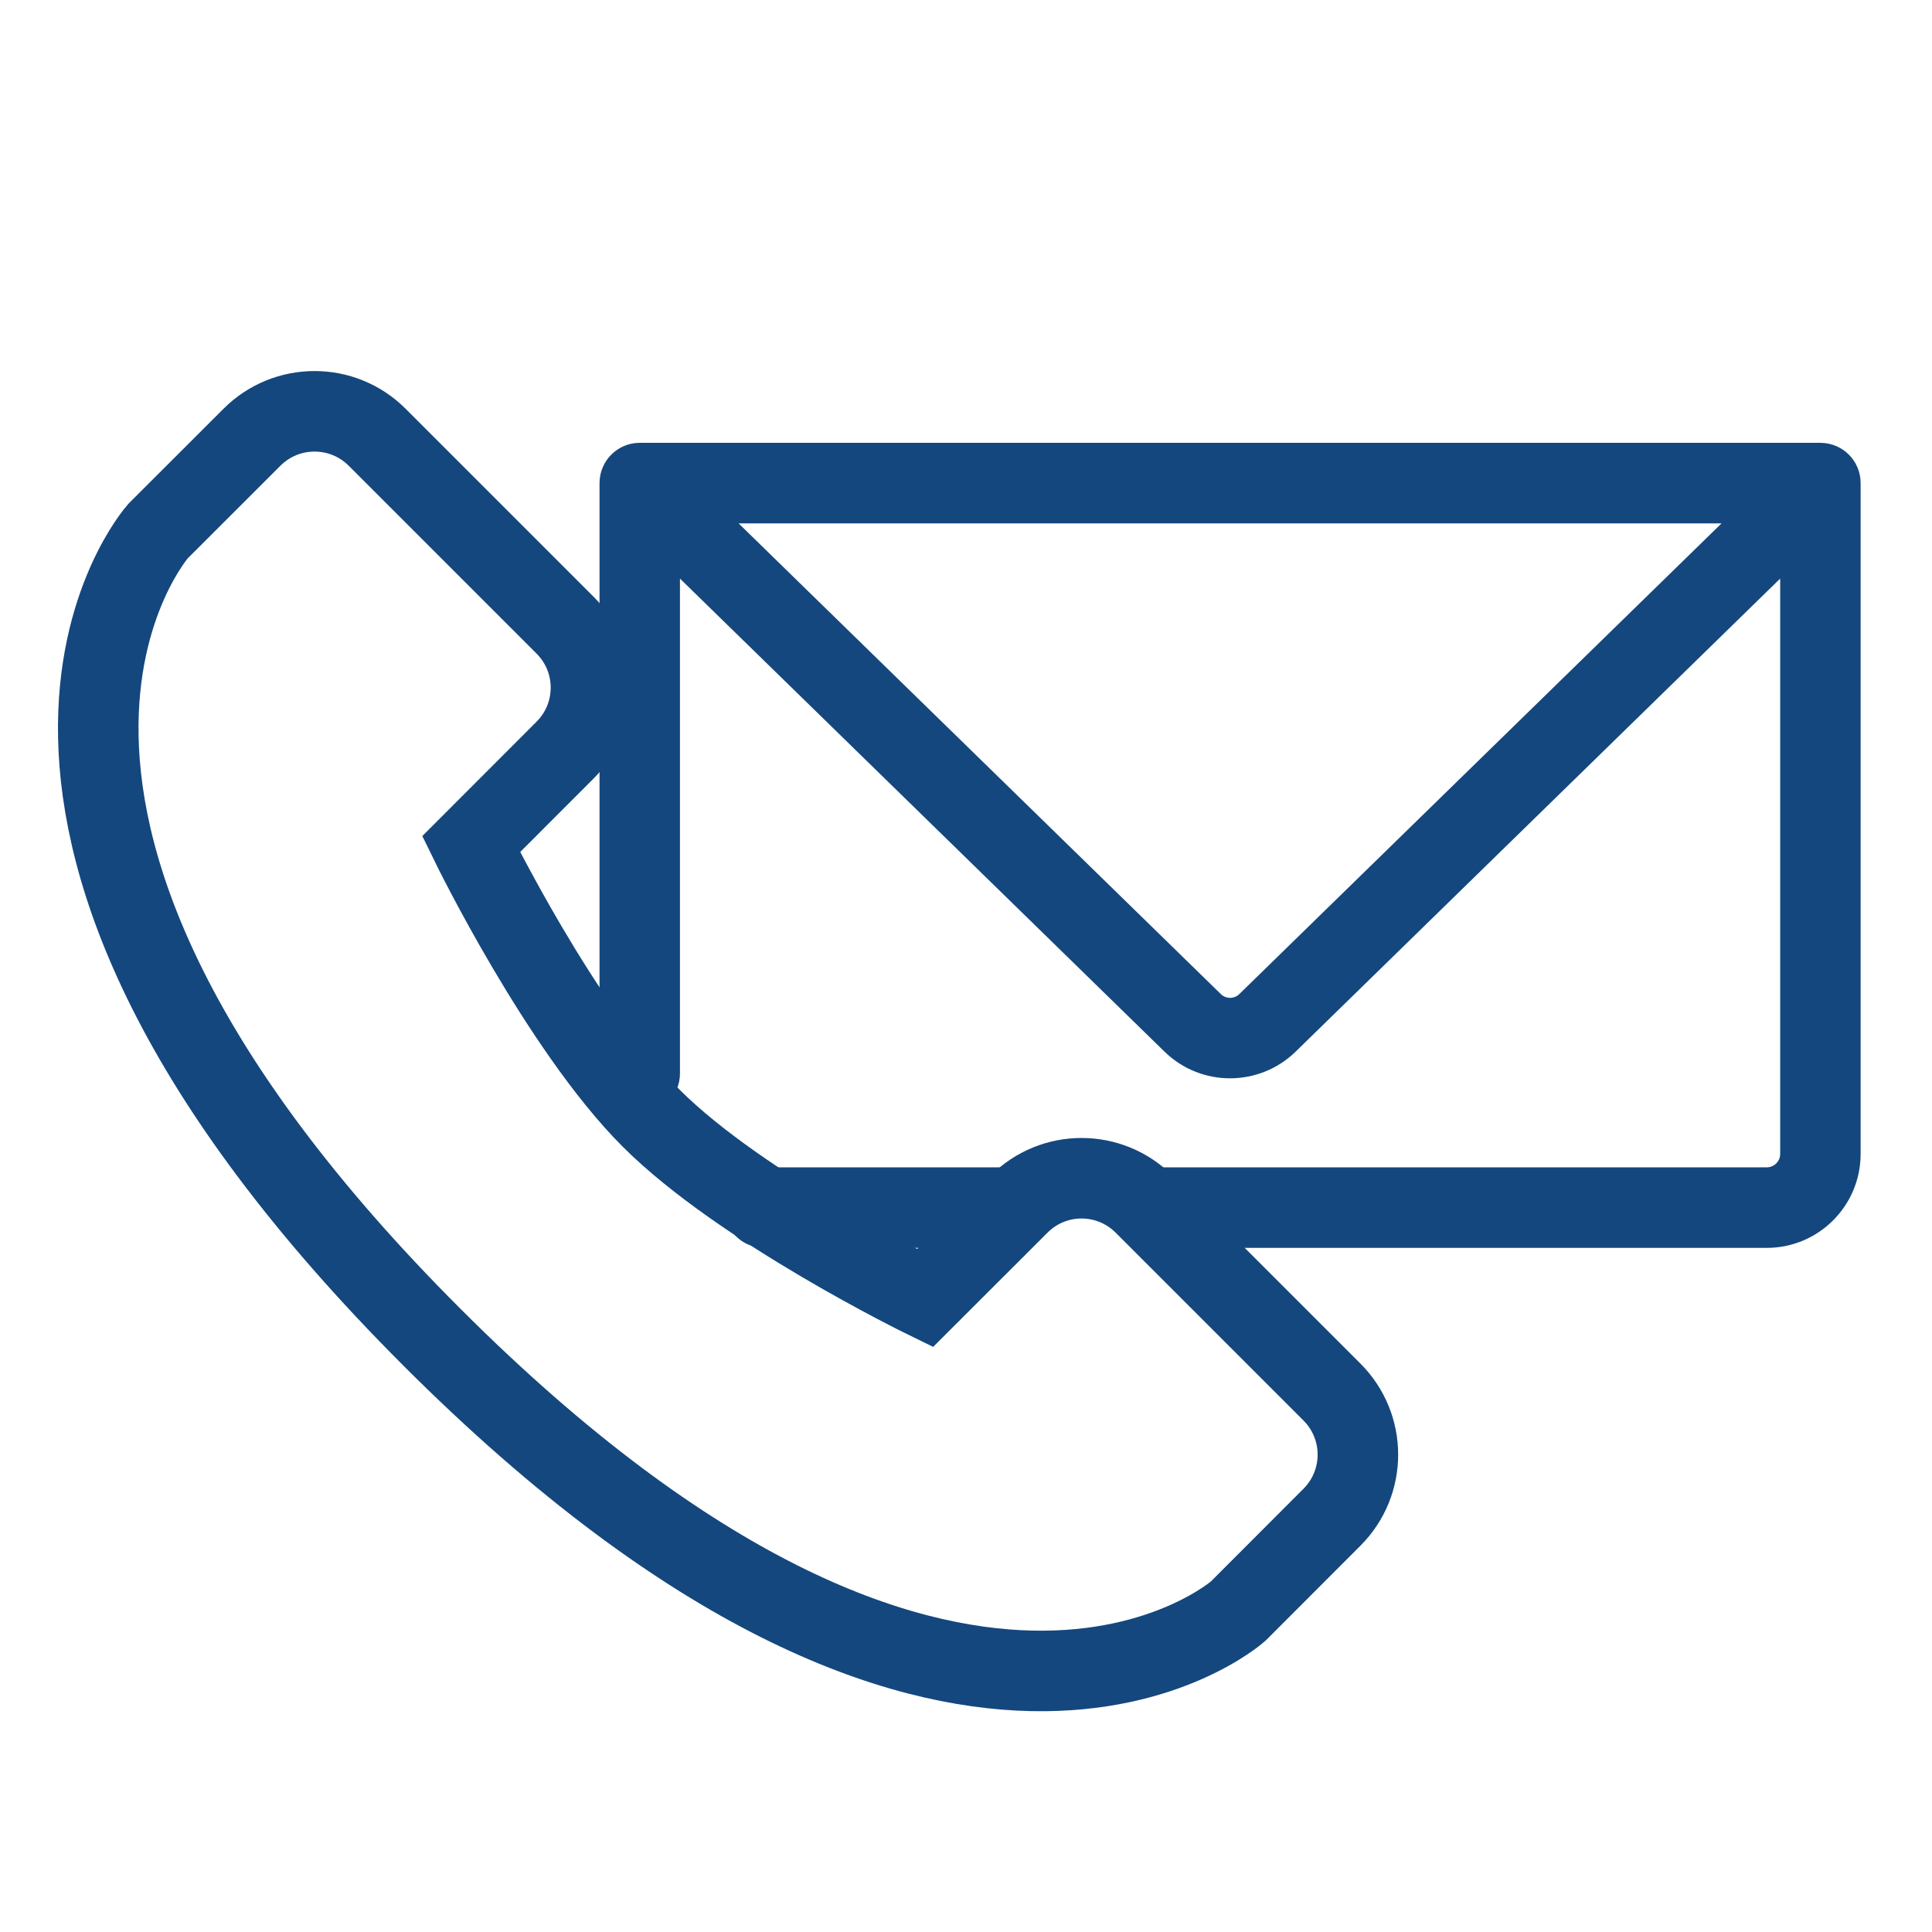 <svg width="19" height="19" viewBox="0 0 19 19" fill="none" xmlns="http://www.w3.org/2000/svg">
<mask id="mask0_9108_794" style="mask-type:luminance" maskUnits="userSpaceOnUse" x="0" y="0" width="19" height="19">
<path d="M19 0H0V19H19V0Z" fill="white"/>
</mask>
<g mask="url(#mask0_9108_794)">
<path d="M6.291 4.751V4.355C6.073 4.355 5.896 4.532 5.896 4.751H6.291ZM17.902 4.751H18.298C18.298 4.532 18.121 4.355 17.902 4.355V4.751ZM5.896 10.557C5.896 10.775 6.073 10.952 6.291 10.952C6.51 10.952 6.687 10.775 6.687 10.557H5.896ZM7.516 11.48C7.297 11.48 7.12 11.658 7.12 11.876C7.12 12.095 7.297 12.272 7.516 12.272V11.48ZM18.298 11.348V4.751H17.507V11.348H18.298ZM17.902 4.355H6.291V5.147H17.902V4.355ZM17.626 4.468L12.189 9.775L12.742 10.342L18.179 5.034L17.626 4.468ZM6.015 5.034L11.452 10.342L12.005 9.775L6.568 4.468L6.015 5.034ZM5.896 4.751V10.557H6.687V4.751H5.896ZM7.516 12.272H10.023V11.48H7.516V12.272ZM11.342 12.272H17.375V11.48H11.342V12.272ZM12.189 9.775C12.138 9.826 12.056 9.826 12.005 9.775L11.452 10.342C11.81 10.692 12.383 10.692 12.742 10.342L12.189 9.775ZM17.507 11.348C17.507 11.421 17.448 11.48 17.375 11.48V12.272C17.885 12.272 18.298 11.858 18.298 11.348H17.507Z" fill="#14477D"/>
<path d="M5.556 6.147L3.709 4.3C3.369 3.96 2.818 3.96 2.478 4.3L1.554 5.223C1.554 5.223 -0.909 7.994 4.248 13.151C9.405 18.308 12.176 15.845 12.176 15.845L13.099 14.921C13.439 14.581 13.439 14.03 13.099 13.69L11.252 11.843C10.912 11.502 10.361 11.502 10.021 11.843L9.097 12.766C9.097 12.766 7.293 11.886 6.403 10.996C5.513 10.106 4.633 8.302 4.633 8.302L5.556 7.378C5.897 7.038 5.897 6.487 5.556 6.147Z" stroke="#14477D" stroke-width="0.792"/>
</g>
</svg>
